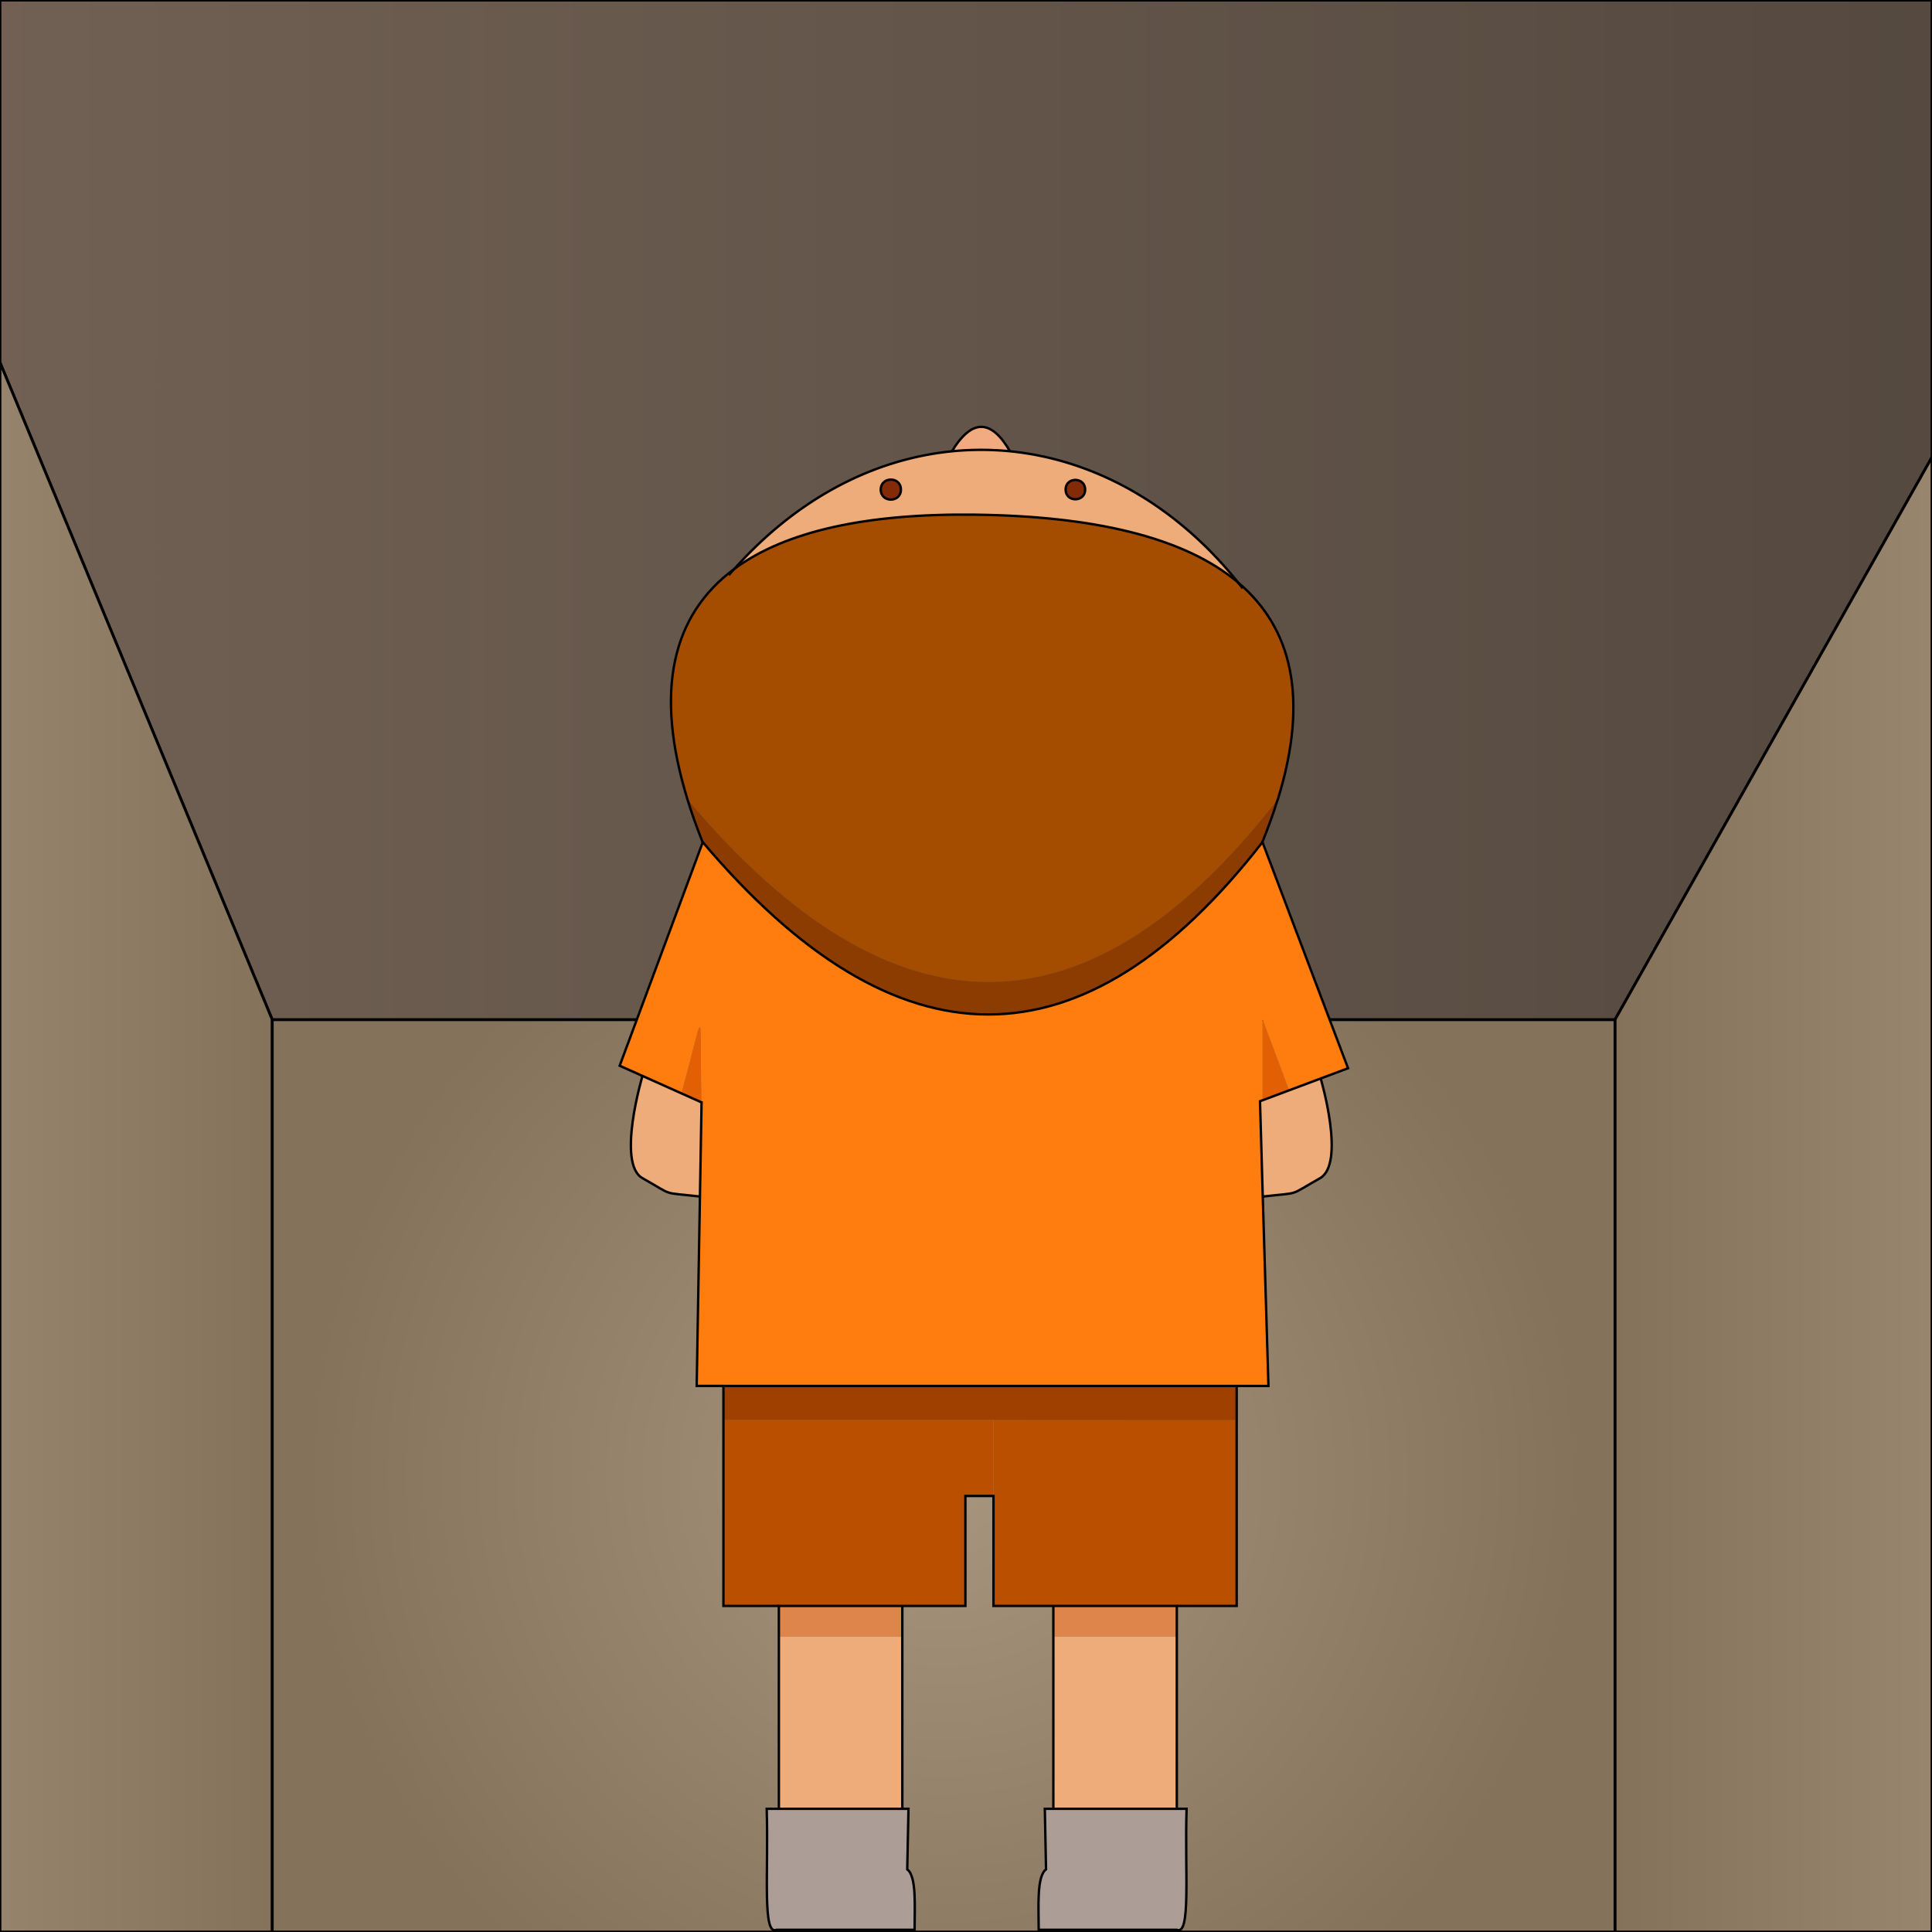 <svg xmlns="http://www.w3.org/2000/svg" xmlns:xlink="http://www.w3.org/1999/xlink" viewBox="0 0 700 700"><defs><linearGradient id="b" x1="-54.38" y1="184.77" x2="793.29" y2="184.77" gradientUnits="userSpaceOnUse"><stop offset="0" stop-color="#736255"/><stop offset="1" stop-color="#51463d"/></linearGradient><linearGradient id="c" x1="585.13" y1="432.81" x2="793.29" y2="432.81" gradientUnits="userSpaceOnUse"><stop offset="0" stop-color="#84725b"/><stop offset="1" stop-color="#a7957d"/></linearGradient><linearGradient id="a" x1="-102.06" y1="415.67" x2="98.65" y2="415.67" gradientUnits="userSpaceOnUse"><stop offset="0" stop-color="#a7957d"/><stop offset="1" stop-color="#84725b"/></linearGradient><radialGradient id="d" cx="341.89" cy="534.74" r="230.99" xlink:href="#a"/></defs><path stroke="#000" stroke-miterlimit="10" fill="url(#b)" d="M0 131.34l98.65 238.13h486.48L700 165.62V.06H0v131.28z"/><path stroke="#000" stroke-miterlimit="10" fill="url(#c)" d="M585.13 700H700V165.62L585.13 369.47V700z"/><path stroke="#000" stroke-miterlimit="10" fill="url(#a)" d="M0 131.34V700h98.65V369.47L0 131.34z"/><path stroke="#000" stroke-miterlimit="10" fill="url(#d)" d="M98.65 369.47h486.48V700H98.65z"/><path d="M457.52 433.54l2.06 68.62H252.37l1.18-68.61.59-34.12c-.78-36.36 1.65-35.39-7.25-3.24l-14.12-6.33-8.3-3.71 30.11-81c70.15 83 137.76 83.48 202.79 0l31 81.91-9.87 3.7-11.45 4.24-9.58-25.58v29.17l-1 .37z" fill="#ff7d0f"/><path d="M457.47 398.62l9.58-3.59 11.45-4.29s9.17 30.84-.25 36.15c-11.85 6.68-6.48 5-20.73 6.65l-1-34.55z" fill="#eeac7a"/><path fill="#e26003" d="M467.05 395.03l-9.58 3.59v-29.17l9.58 25.58z"/><path d="M448.5 211c19.63 16.52 25.74 42.09 14.42 78.69-67.15 86.49-138.24 89.84-213.8 0-12.08-39.22-5.69-66.82 16.9-83.55 18.51-13.72 47.92-20.15 87-19.69 42.71.55 75.85 8.02 95.48 24.55z" fill="#a44c00"/><path d="M462.91 289.72q-2.3 7.39-5.54 15.41c-65 83.48-132.64 83-202.79 0q-3.2-8-5.47-15.42c75.56 89.85 146.65 86.5 213.8.01z" fill="#8d3c01"/><path fill="#ba4f00" d="M448.07 514.57v67.29h-88.11v-67.29h88.11z"/><path fill="#9f4000" d="M448.07 502.16v12.41H262.11v-12.41h185.96z"/><path d="M426.37 655.36H430c-.7 23 1.66 46.16-3.58 43.84h-50c0-8.3-.79-19.35 2.66-21.89l-.44-21.95h47.81z" fill="#ad9d97"/><path fill="#eeac7a" d="M381.65 592.95h44.72v62.41h-44.72z"/><path fill="#dd854b" d="M381.65 581.86h44.72v11.08h-44.72z"/><path d="M386.09 177.39c0-4.69 7.08-4.69 7.08 0s-7.08 4.68-7.08 0z" fill="#822b06"/><path d="M366 163.52c30.51 3.06 59.94 19.29 82.55 47.5-19.68-16.55-52.82-24.02-95.55-24.55-39-.46-68.45 6-87 19.69 23.21-26 50.94-39.87 78.88-42.65a107.39 107.39 0 0121.12.01zm27.22 13.87c0-4.69-7.08-4.69-7.08 0s7.03 4.68 7.03 0zm-66.75 0c0-4.84-7.31-4.84-7.31 0s7.26 4.83 7.26 0z" fill="#eeac7a"/><path fill="#ba4f00" d="M359.96 514.57v27.44h-10.18v39.85h-87.67v-67.29h97.85z"/><path d="M366 163.52a107.39 107.39 0 00-21.06 0c7.37-12.17 14.36-11.52 21.06 0z" fill="#f2ab80"/><path d="M328.71 677.31c3.45 2.54 2.66 13.59 2.66 21.89h-50c-5.25 2.32-2.87-20.82-3.58-43.84h51.4z" fill="#ad9d97"/><path fill="#eeac7a" d="M282.2 592.95h44.72v62.41H282.2z"/><path fill="#dd854b" d="M282.2 581.86h44.72v11.08H282.2z"/><path d="M319.11 177.39c0-4.84 7.31-4.84 7.31 0s-7.31 4.83-7.31 0z" fill="#822b06"/><path d="M254.14 399.43l-.59 34.12c-14.32-1.7-8.92 0-20.78-6.66-9.43-5.31 0-37 0-37l14.12 6.33z" fill="#eeac7a"/><path d="M254.14 399.43l-7.25-3.24c8.9-32.19 6.47-33.12 7.25 3.24z" fill="#e26003"/><path d="M381.65 655.36h-3.09l.44 21.95c-3.45 2.54-2.66 13.59-2.66 21.89h50c5.24 2.32 2.88-20.82 3.58-43.84h-48.3zm-54.72 0h2.23l-.45 21.95c3.45 2.54 2.66 13.59 2.66 21.89h-50c-5.25 2.32-2.87-20.82-3.58-43.84h49.17zm99.45 0v-73.5h-44.73v73.5m-54.72 0v-73.5H282.2v73.5m44.73-73.5h22.85v-39.85h10.18v39.85h21.69" fill="none" stroke="#000" stroke-miterlimit="10" stroke-width=".87"/><path fill="none" stroke="#000" stroke-miterlimit="10" stroke-width=".87" d="M426.38 581.86h21.69v-79.7H262.11v79.7h20.09m165.87-79.7h11.51l-2.06-68.62-1-34.55 1-.37 9.58-3.59 11.45-4.29 9.87-3.7-31-81.91c-65 83.48-132.64 83-202.79 0l-30.11 81 8.3 3.71 14.12 6.33 7.25 3.24-.59 34.12-1.18 68.61h9.74"/><path d="M232.77 389.86s-9.43 31.72 0 37c11.86 6.69 6.46 5 20.78 6.66m224.95-42.78s9.17 30.84-.25 36.15c-11.85 6.68-6.48 5-20.73 6.65h0m5.39-143.82q-2.3 7.39-5.54 15.41m-202.79 0q-3.2-8-5.47-15.42c-12.08-39.22-5.69-66.82 16.9-83.55 18.51-13.72 47.92-20.15 87-19.69 42.76.49 75.9 8 95.53 24.55s25.74 42.09 14.42 78.69" fill="none" stroke="#000" stroke-miterlimit="10" stroke-width=".87"/><path d="M264.05 208.38c.65-.75 1.3-1.49 2-2.22 23.21-26 50.94-39.87 78.88-42.65a107.39 107.39 0 0121.06 0c30.51 3.06 59.94 19.29 82.55 47.5.59.72 1.16 1.44 1.72 2.18" fill="none" stroke="#000" stroke-miterlimit="10" stroke-width=".87"/><path d="M344.88 163.53s0 0 0 0c7.42-12.16 14.41-11.49 21.06 0h0m27.23 13.86c0 4.68-7.08 4.68-7.08 0s7.08-4.69 7.08 0zm-66.75 0c0 4.83-7.31 4.83-7.31 0s7.31-4.84 7.31 0zm136.49 112.33l.01-.01" fill="none" stroke="#000" stroke-miterlimit="10" stroke-width=".87"/></svg>